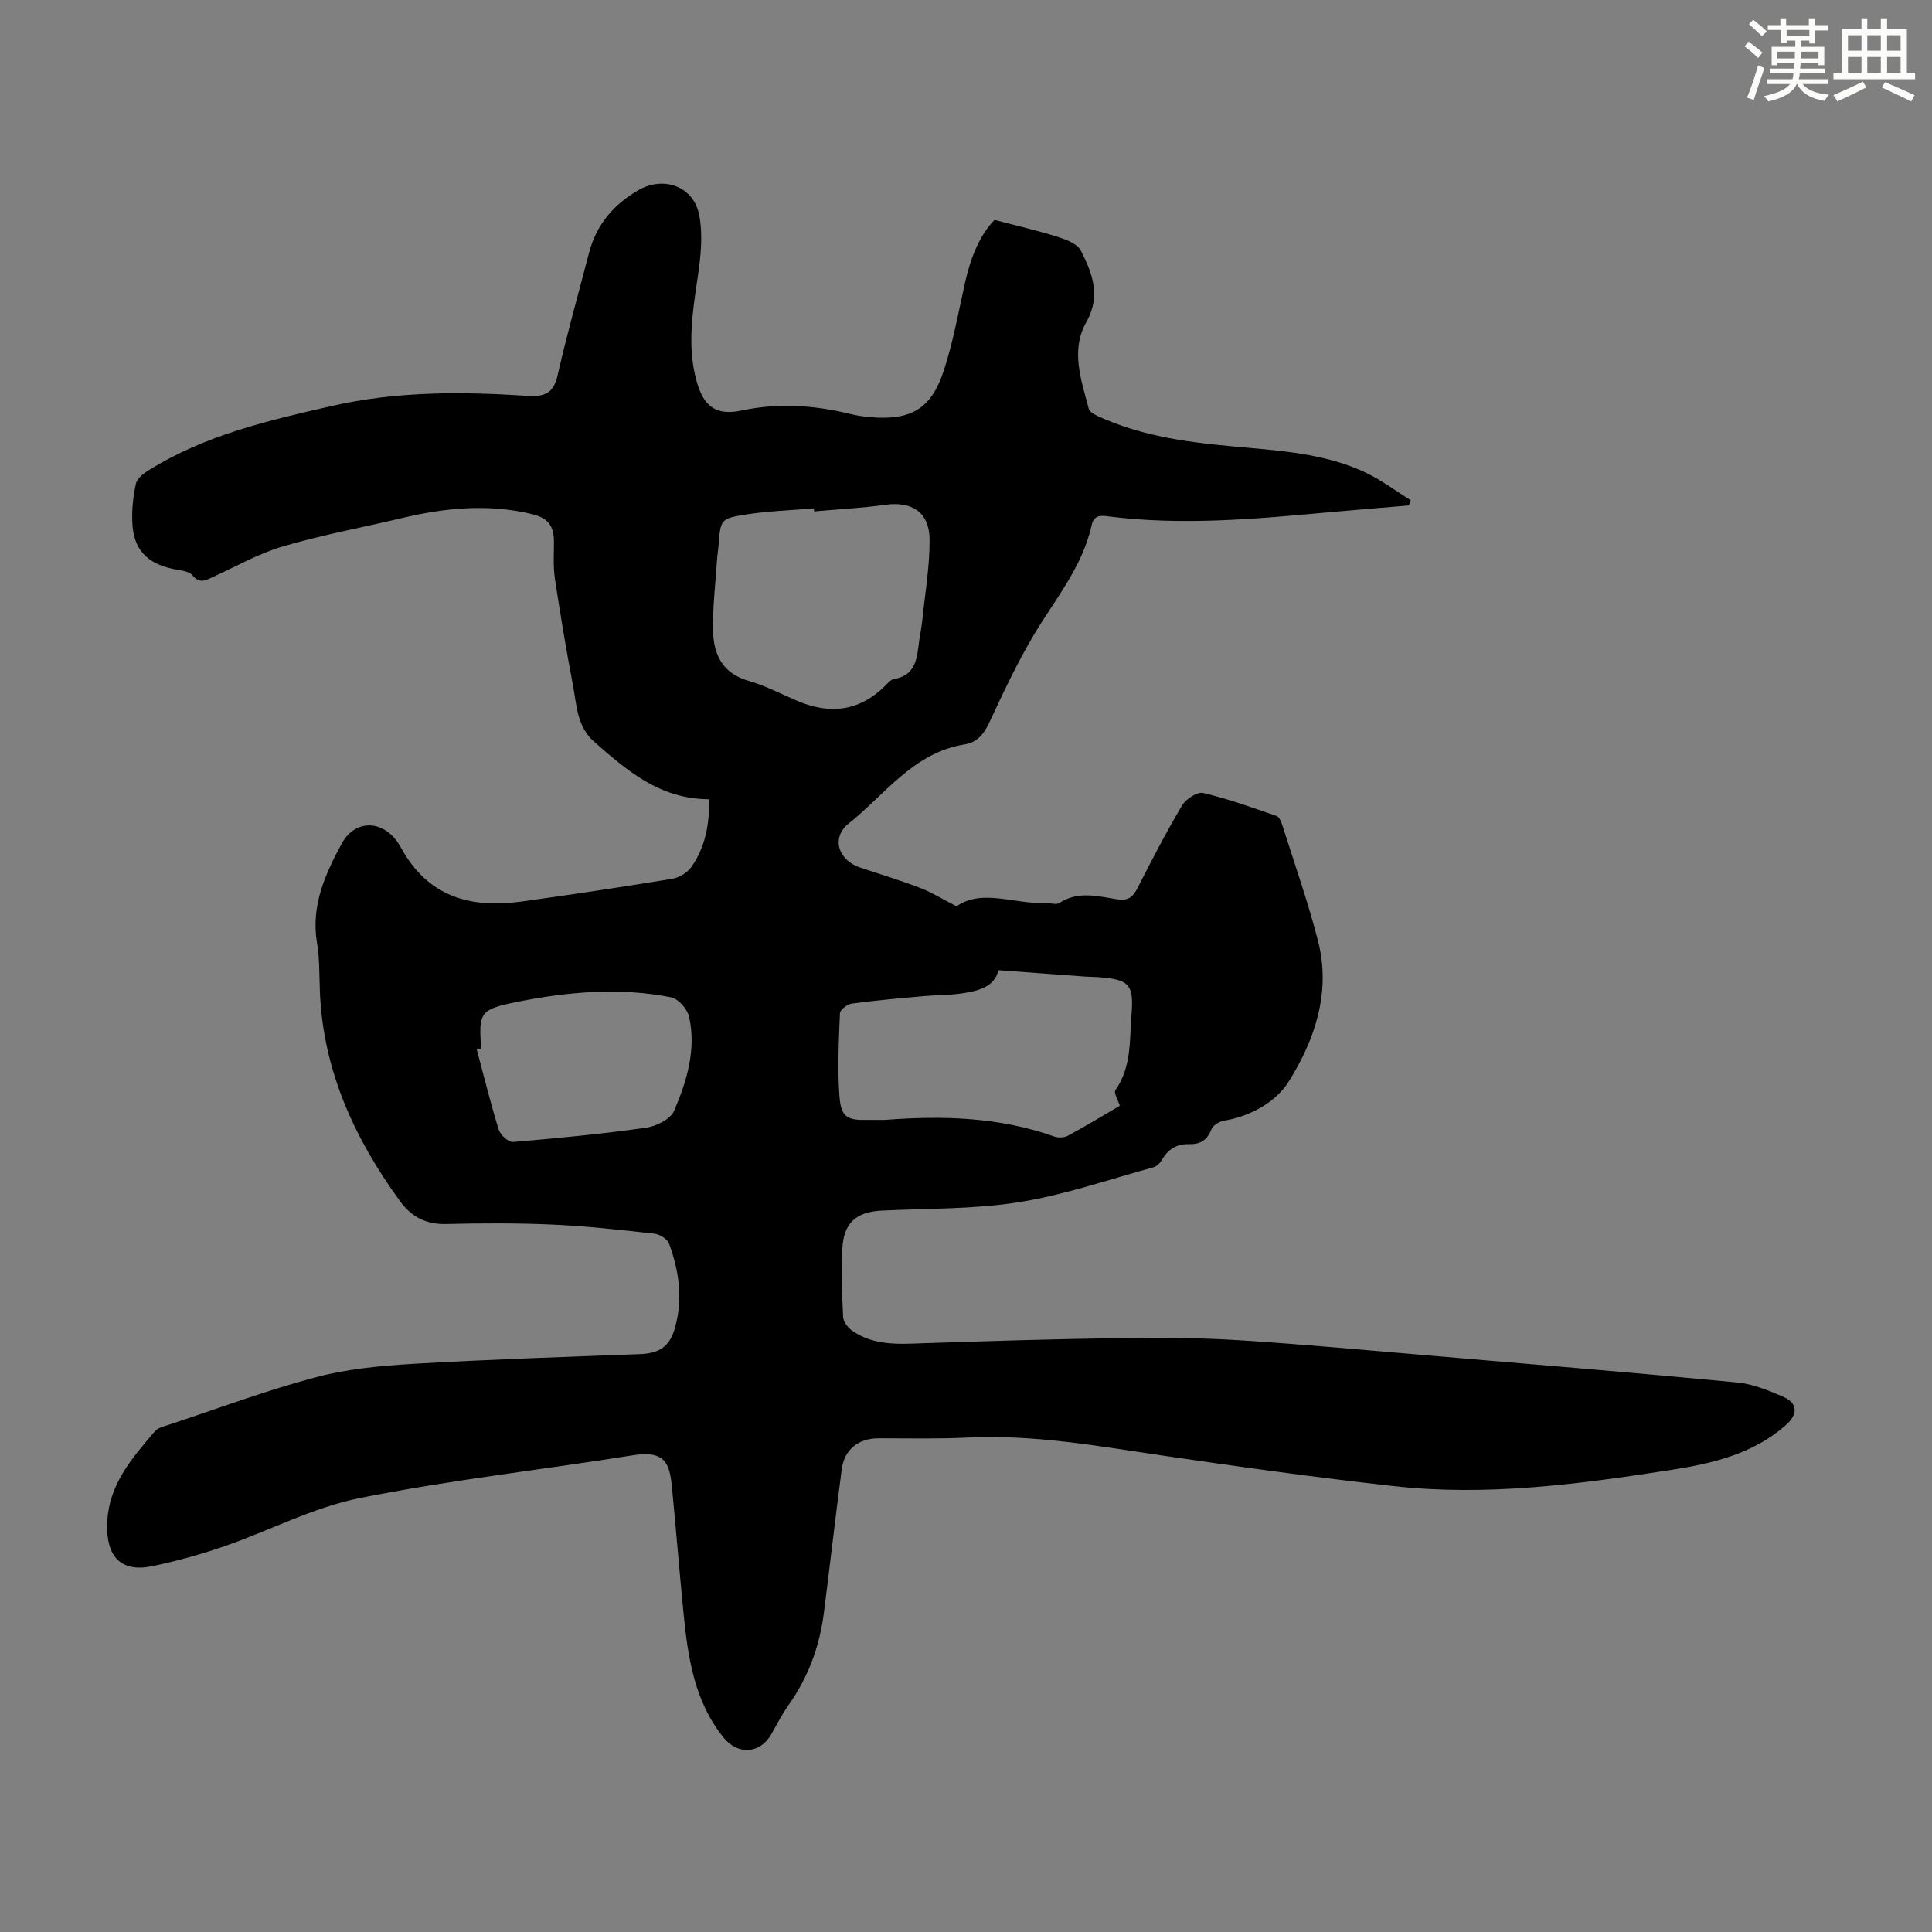 <svg enable-background="new 0 0 400 400" viewBox="0 0 400 400" xmlns="http://www.w3.org/2000/svg"><rect x="0" y="0" width="400" height="400" fill="#808080" stroke="none"/><path d="m146.81 165.48c-10.22-.04-16.99-5.94-23.77-11.88-3.57-3.12-3.63-7.54-4.4-11.64-1.4-7.35-2.63-14.73-3.75-22.12-.36-2.41-.22-4.9-.2-7.35.04-3.7-1.17-5.27-4.78-6.11-8.93-2.09-17.76-1.24-26.56.85-8.27 1.96-16.65 3.51-24.79 5.9-4.99 1.46-9.62 4.13-14.4 6.29-1.53.69-2.77 1.56-4.33-.33-.76-.92-2.63-.99-4.03-1.3-5.48-1.2-8.18-4.08-8.41-9.67-.11-2.65.18-5.37.75-7.97.23-1.06 1.52-2.09 2.57-2.74 11.68-7.31 24.81-10.36 38.05-13.37 13.4-3.05 26.85-2.97 40.36-2.09 3.56.23 5.46-.43 6.33-4.26 1.92-8.49 4.31-16.87 6.49-25.3 1.52-5.87 5.12-10.09 10.29-13.05 5.18-2.95 11.35-.78 12.52 5.13.83 4.22.31 8.86-.34 13.2-1.04 7.01-2.13 13.93-.27 20.95 1.45 5.49 4.01 7.52 9.47 6.36 7.65-1.62 15.1-1.08 22.57.76 1.3.32 2.64.51 3.98.63 8.37.7 12.59-1.62 15.21-9.55 1.99-6.01 3.08-12.32 4.48-18.52 1.15-5.1 3.08-9.76 6.06-12.77 4.77 1.26 8.92 2.2 12.96 3.48 1.8.57 4.17 1.43 4.9 2.87 2.36 4.64 4.23 9.36 1.15 14.79-3.32 5.84-1.06 12.02.49 17.94.24.93 2.02 1.61 3.22 2.13 9.72 4.18 20.09 5.12 30.46 6.03 8.04.71 16.08 1.55 23.49 5 3.35 1.56 6.35 3.85 9.51 5.81-.14.36-.28.72-.42 1.07-5.84.5-11.68.96-17.52 1.5-14.82 1.36-29.63 2.65-44.51.78-1.5-.19-3.13-.49-3.63 1.8-1.9 8.66-7.57 15.32-11.95 22.69-3.41 5.74-6.29 11.82-9.1 17.89-1.17 2.52-2.47 4.37-5.34 4.83-10.49 1.71-16.37 10.34-23.91 16.36-3.69 2.95-2.16 7.6 2.34 9.11 4.14 1.38 8.32 2.64 12.39 4.2 2.42.92 4.65 2.32 7.59 3.83 5.33-3.7 11.92-.42 18.34-.69 1-.04 2.27.45 2.96 0 3.92-2.56 8-1.37 12.03-.75 2.15.33 3.2-.45 4.14-2.31 2.94-5.78 5.92-11.55 9.23-17.12.79-1.33 3.13-2.88 4.35-2.6 5.17 1.21 10.2 3.03 15.23 4.77.55.19.96 1.2 1.18 1.91 2.52 7.98 5.33 15.89 7.4 23.99 2.71 10.55-.66 20.45-6.09 29.11-2.57 4.11-7.78 7.17-13.37 8.07-.98.16-2.32.98-2.64 1.82-.85 2.24-2.33 3.1-4.54 3.04-2.59-.07-4.43 1.03-5.71 3.29-.36.63-1.05 1.32-1.72 1.5-9.25 2.53-18.4 5.72-27.81 7.22-9.34 1.49-18.95 1.29-28.45 1.75-5.29.26-7.92 2.54-8.17 7.97-.22 4.69-.07 9.4.17 14.09.05.98 1 2.19 1.87 2.8 4.52 3.17 9.68 2.78 14.87 2.6 13.85-.48 27.7-.88 41.56-1.07 8.05-.11 16.12-.03 24.15.48 13.38.86 26.74 2.1 40.11 3.24 20.84 1.77 41.68 3.49 62.5 5.47 3.25.31 6.49 1.63 9.53 2.95 3.1 1.34 3.15 3.64.56 5.91-6.79 5.97-15.14 7.91-23.72 9.25-19.04 2.96-38.15 5.5-57.45 3.35-16-1.78-31.95-3.99-47.88-6.33-13.39-1.97-26.71-4.38-40.35-3.72-6.12.3-12.27.15-18.4.15-4.14 0-7.09 2.28-7.64 6.41-1.3 9.87-2.43 19.75-3.68 29.63-.88 7-3.24 13.43-7.35 19.22-1.35 1.91-2.42 4.02-3.58 6.06-2.28 3.99-6.89 4.29-9.79.72-6.18-7.62-7.47-16.81-8.38-26.1-.84-8.57-1.53-17.15-2.36-25.71-.46-4.77-1.22-7.81-8.04-6.72-18.87 3.01-37.91 5.12-56.62 8.87-9.61 1.93-18.63 6.72-28 9.97-4.84 1.68-9.82 3.05-14.84 4.11-6.59 1.39-9.63-1.93-9.44-8.71.23-8.12 5.11-13.6 9.89-19.21.64-.76 1.93-1.03 2.97-1.37 10.07-3.33 20.05-7.07 30.28-9.79 6.52-1.74 13.43-2.39 20.2-2.79 15.62-.92 31.27-1.42 46.91-2.01 4.02-.15 6.19-1.49 7.3-5.43 1.68-5.92.87-11.78-1.21-17.43-.35-.96-1.93-1.96-3.04-2.08-6.99-.78-13.99-1.57-21.01-1.88-7.37-.33-14.78-.3-22.16-.12-4.13.1-7.16-1.52-9.47-4.69-9.39-12.9-15.89-26.92-16.61-43.16-.15-3.47-.04-6.98-.61-10.38-1.27-7.67 1.68-14.2 5.15-20.58 2.83-5.2 9.04-4.96 12.2.83 5.59 10.26 14.4 12.67 25.02 11.21 10.41-1.44 20.81-3 31.18-4.7 1.45-.24 3.15-1.29 3.98-2.48 2.85-4.07 3.74-8.74 3.65-13.99zm85.03 63.46c-.38-1.27-1.29-2.7-.91-3.24 3.34-4.73 2.91-10.2 3.33-15.5.51-6.41-.41-7.41-6.88-7.89-.89-.07-1.79-.06-2.68-.12-5.87-.43-11.74-.86-17.99-1.32-.76 3.45-4.17 4.32-7.68 4.82-2.54.36-5.13.31-7.68.54-5 .45-10 .88-14.98 1.55-.94.13-2.44 1.28-2.47 2.01-.24 5.68-.52 11.4-.11 17.06.32 4.5 1.58 5.14 6.06 5.01 1.23-.03 2.47.07 3.69-.02 11.78-.89 23.42-.55 34.72 3.46.83.3 2.06.26 2.81-.15 3.71-2 7.32-4.19 10.77-6.21zm-63.27-123.06c-.02-.21-.04-.42-.06-.63-4.67.4-9.37.54-13.99 1.26-5.39.84-5.35 1.05-5.76 6.51-.07.89-.23 1.78-.29 2.67-.32 4.9-.92 9.81-.85 14.7.07 4.97 1.85 9.01 7.38 10.58 3.52 1 6.82 2.77 10.21 4.2 6.69 2.8 12.75 2.07 18.04-3.17.55-.55 1.16-1.3 1.84-1.41 4.7-.8 4.74-4.52 5.23-8.01.18-1.33.47-2.64.61-3.97.57-5.65 1.57-11.31 1.53-16.96-.05-5.65-3.71-7.92-9.23-7.13-4.85.68-9.77.92-14.66 1.36zm-68.96 111.18c-.3.08-.6.16-.9.24 1.48 5.54 2.85 11.12 4.55 16.59.34 1.09 2.01 2.62 2.96 2.54 9.2-.77 18.41-1.66 27.55-2.95 2.11-.3 5.05-1.77 5.79-3.48 2.64-6.14 4.61-12.67 3.12-19.46-.35-1.59-2.22-3.75-3.7-4.05-10.77-2.13-21.57-1.15-32.22 1-7.44 1.51-7.65 2.2-7.15 9.57z" fill="#010000"/><g fill="#fbfcfa"><path d="m361.2 9.6.8-1c.9.7 1.9 1.4 2.9 2.3l-.9 1.1c-1-1-2-1.8-2.8-2.4zm.5 10.6c.9-2.1 1.6-4.3 2.3-6.7.4.2.8.4 1.3.6-.7 2.1-1.5 4.3-2.2 6.6zm.4-15.2.9-.9c1 .8 2 1.6 2.8 2.4l-1 1c-.9-.9-1.8-1.7-2.7-2.5zm12.5-1.2h1.2v1.4h2.7v1.1h-2.7v2.7h-1.2v-.6h-1.8v1.3h4.9v3.8h-1.2v-.5h-3.7c0 .4-.1.9-.1 1.2h5.1v1h-5.2c0 .5-.1.9-.2 1.2h6v1h-5.2c1.1 1.3 2.9 2 5.5 2.2-.4.4-.7.8-.9 1.3-2.9-.5-4.8-1.6-5.7-3.5h-.1c-.8 1.7-2.7 2.9-5.9 3.6-.2-.4-.6-.8-.9-1.1 2.8-.6 4.6-1.4 5.4-2.5h-4.8v-1h5.3c.1-.3.2-.7.2-1.2h-4.9v-1h5c0-.4 0-.8.1-1.2h-3.5v.5h-1.2v-3.8h4.9v-1.3h-1.8v.5h-1.2v-2.7h-2.7v-1h2.6v-1.4h1.2v1.4h4.7v-1.4zm-6.6 8.3h3.6c0-.4 0-.9 0-1.4h-3.6zm1.9-4.6h4.7v-1.3h-4.7zm6.6 3.2h-3.7v1.4h3.7z"/><path d="m385.3 3.8h1.3v2.2h2.8v-2.2h1.3v2.2h4.1v9.1h1.7v1.3h-16.9v-1.3h1.7v-9.1h4.1v-2.2zm.4 13.1.7 1.2c-1.8.9-3.8 1.9-6 2.9-.2-.4-.5-.8-.8-1.3 2.3-1 4.3-1.9 6.1-2.8zm-3.1-6.4h2.8v-3.2h-2.8zm0 4.6h2.8v-3.3h-2.8zm4-4.6h2.8v-3.2h-2.8zm0 4.6h2.8v-3.3h-2.8zm3.7 1.9c2.1.9 4.1 1.8 6.1 2.7l-.7 1.3c-2.2-1.1-4.2-2-6.1-2.9zm3.2-9.7h-2.8v3.2h2.8zm-2.8 7.8h2.8v-3.3h-2.8z"/></g></svg>